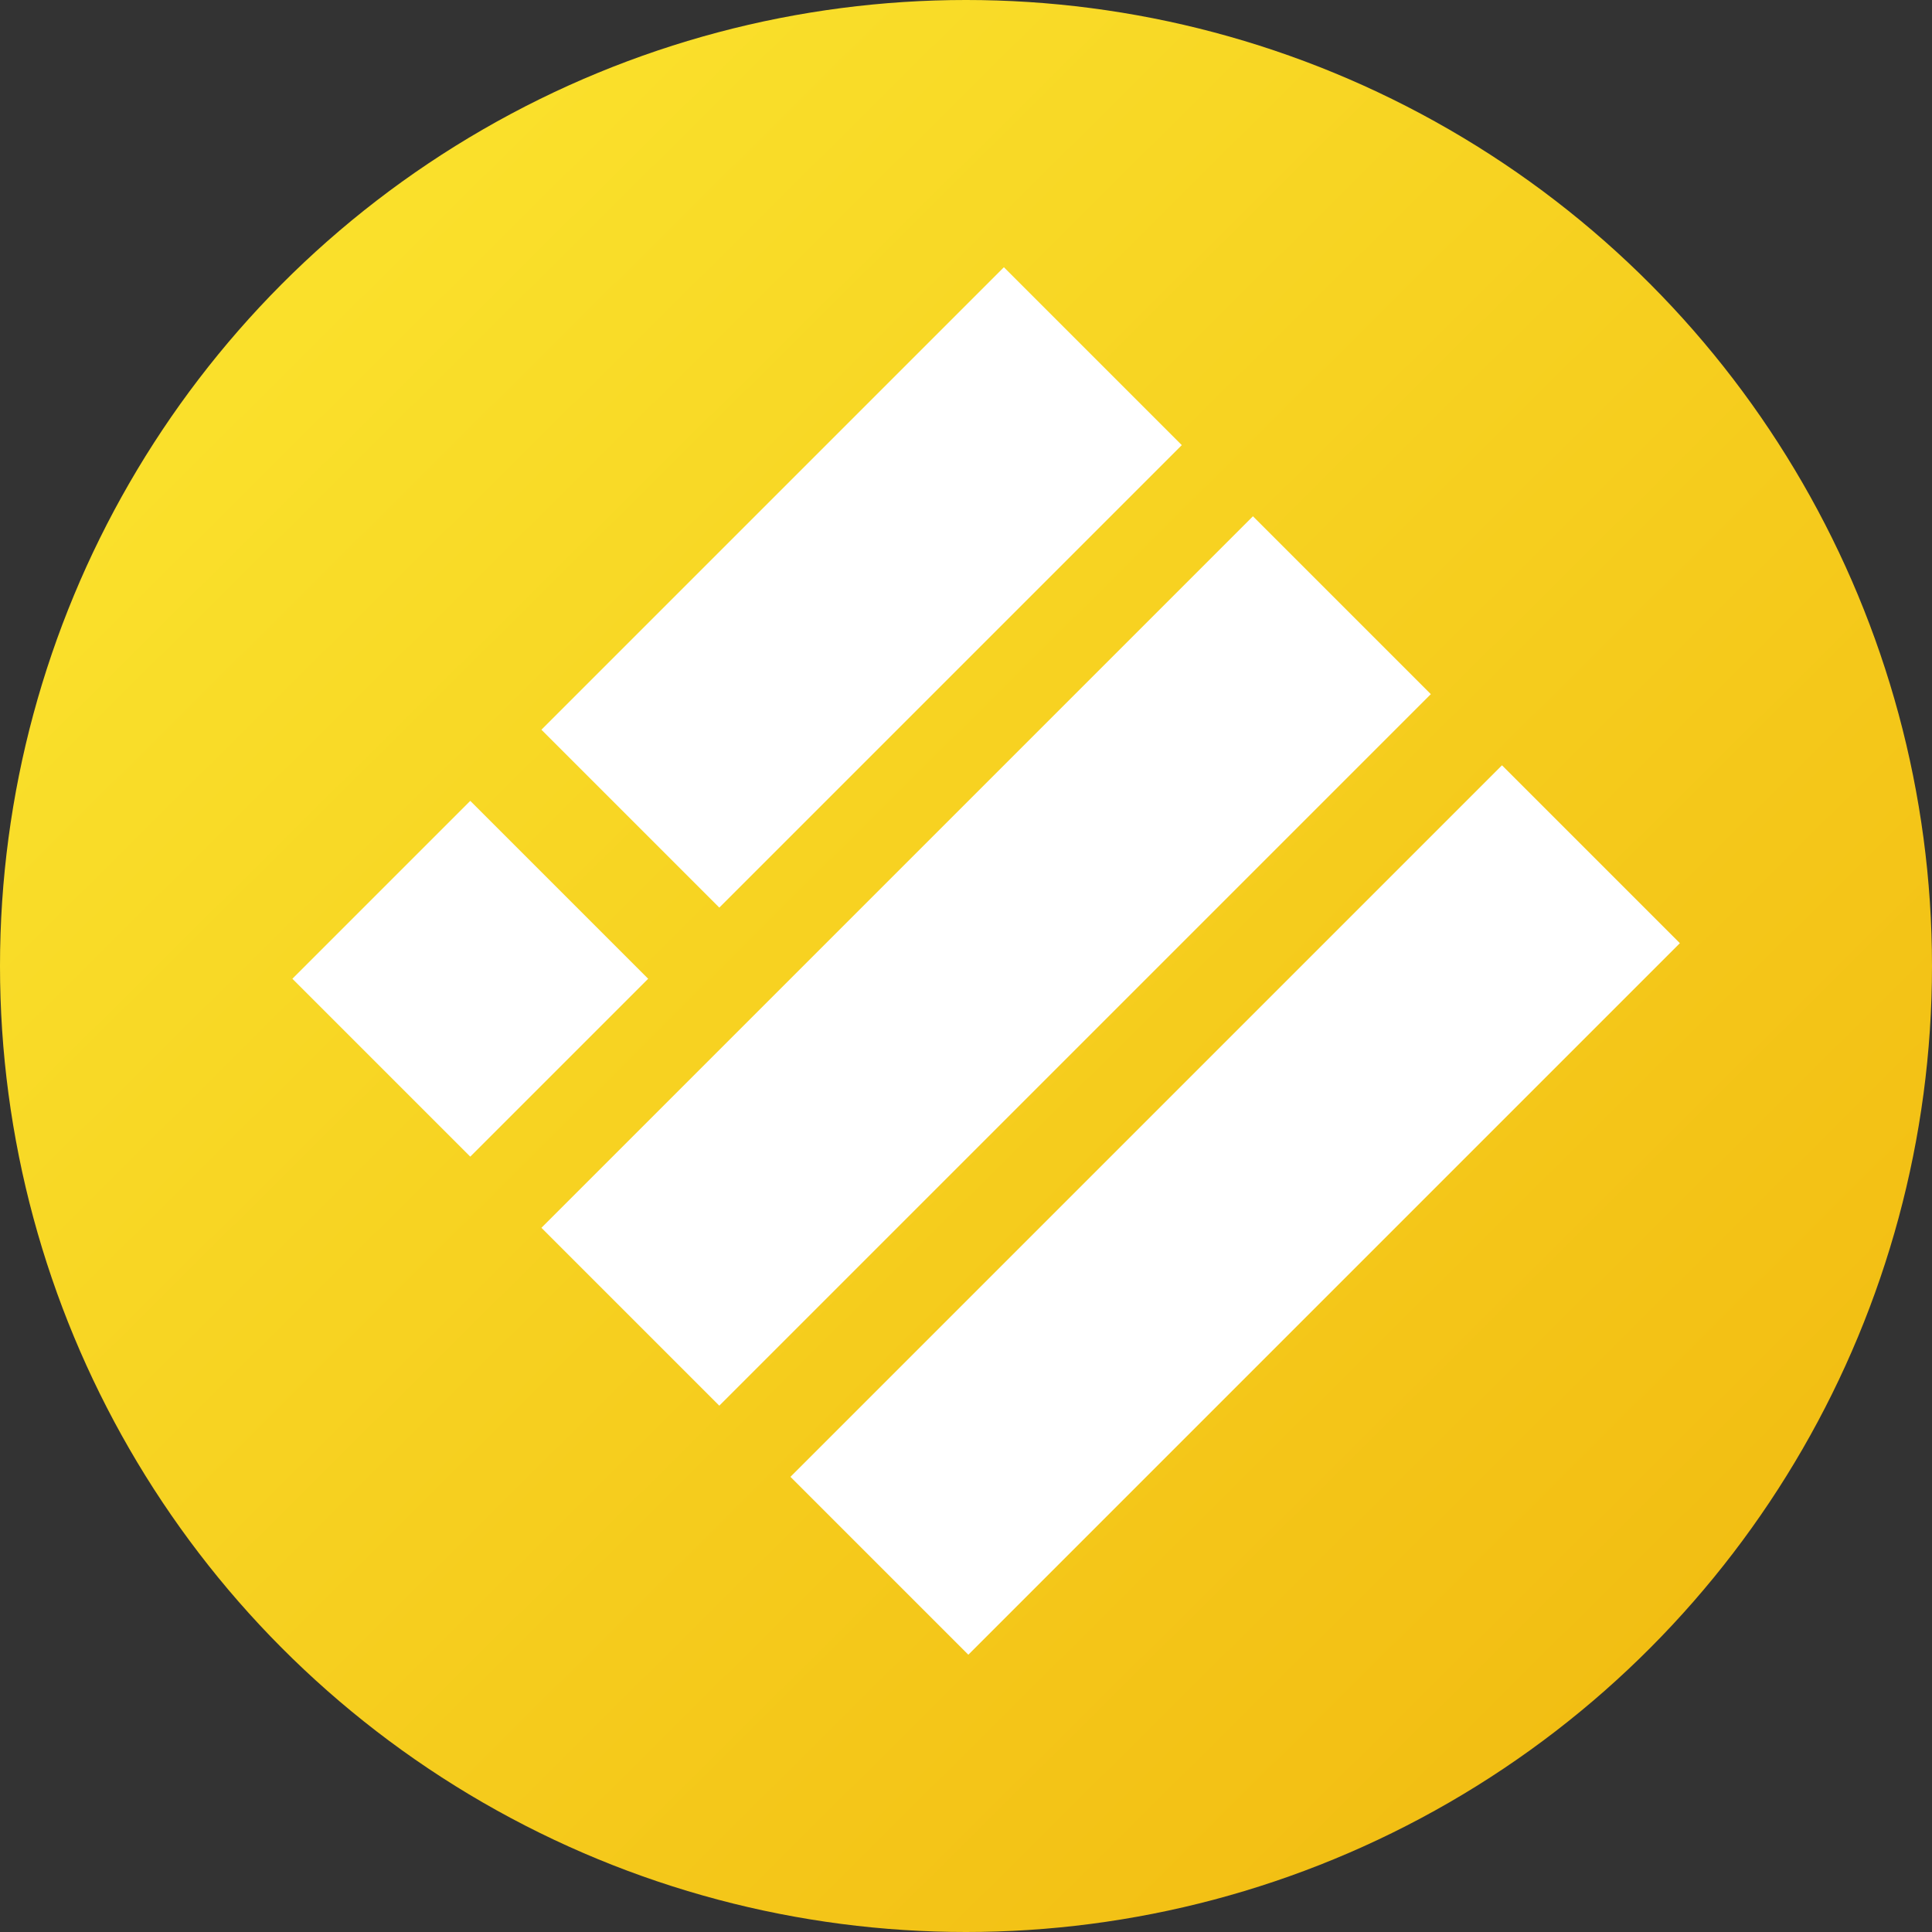 <?xml version="1.0" encoding="UTF-8"?>
<svg width="96px" height="96px" viewBox="0 0 96 96" version="1.1" xmlns="http://www.w3.org/2000/svg" xmlns:xlink="http://www.w3.org/1999/xlink">
    <rect x="0" y="0" width="96" height="96" fill="#333333" stroke="none"/>
    <title>编组 2</title>
    <defs>
        <linearGradient x1="15.426%" y1="17.18%" x2="84.431%" y2="86.624%" id="linearGradient-1">
            <stop stop-color="#FAE02B" offset="0%"></stop>
            <stop stop-color="#F2BE13" offset="100%"></stop>
        </linearGradient>
    </defs>
    <g id="页面-1" stroke="none" stroke-width="1" fill="none" fill-rule="evenodd">
        <g id="DEFI-认购-LP认购备份" transform="translate(-1035, -163)">
            <g id="编组-2" transform="translate(1035, 163)">
                <circle id="椭圆形" fill="url(#linearGradient-1)" cx="48" cy="48" r="48"></circle>
                <g id="编组" transform="translate(49, 47.75) rotate(-45) translate(-49, -47.75) translate(24, 24)" fill="#FFFFFF">
                    <rect id="矩形" x="17.5" y="0" width="32.5" height="12.5"></rect>
                    <rect id="矩形备份-2" x="0" y="17.5" width="50" height="12.5"></rect>
                    <rect id="矩形备份-3" x="0" y="35" width="50" height="12.5"></rect>
                    <rect id="矩形备份" x="0" y="0" width="12.5" height="12.5"></rect>
                </g>
            </g>
        </g>
    </g>
</svg>